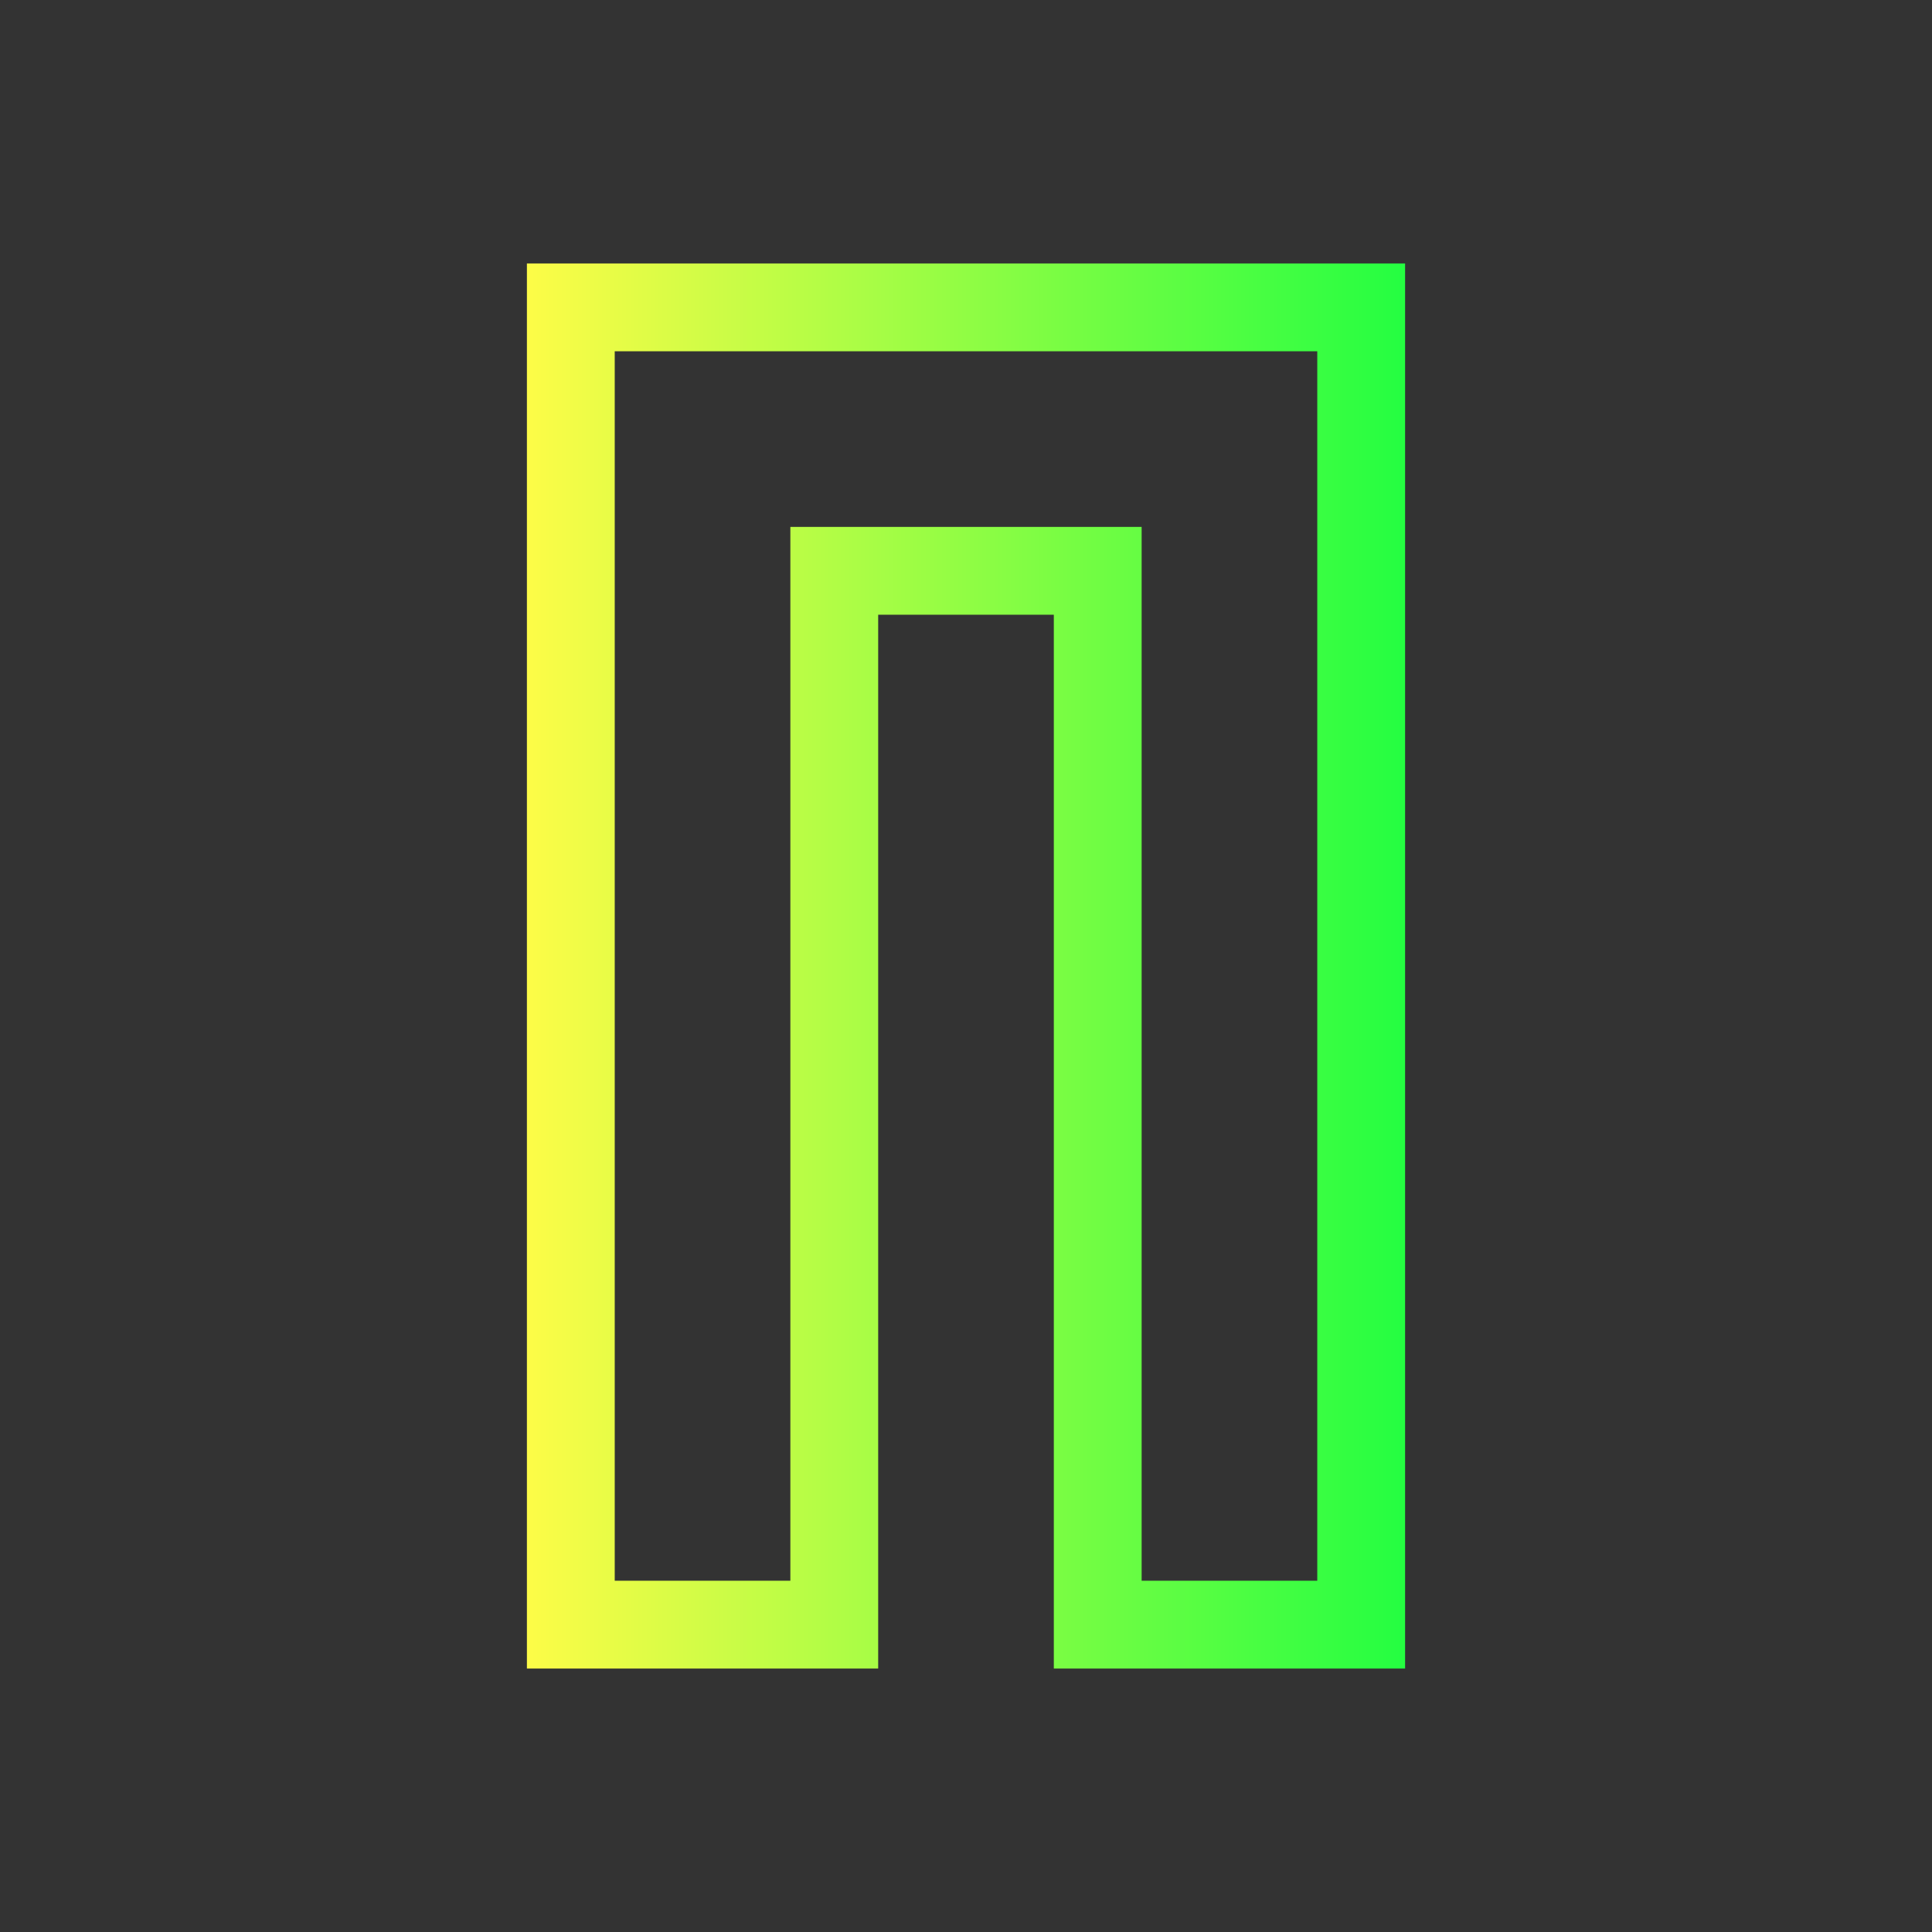 <svg width="22" height="22" viewBox="0 0 22 22" fill="none" xmlns="http://www.w3.org/2000/svg">
<rect x="0" y="0" width="22" height="22" fill="#333333" stroke="none"/>
<path d="M6 3V4V19H7H10V18V7H12V19H13H15H16V6V3H10H7H6ZM7 4H10H15V7V18H13V6H10H9V7V18H7V4Z" fill="url(#paint0_linear_10_14015)"/>
<defs>
<linearGradient id="paint0_linear_10_14015" x1="6" y1="11" x2="16" y2="11" gradientUnits="userSpaceOnUse">
<stop stop-color="#FDFC47"/>
<stop offset="1" stop-color="#24FE41"/>
</linearGradient>
</defs>
</svg>
